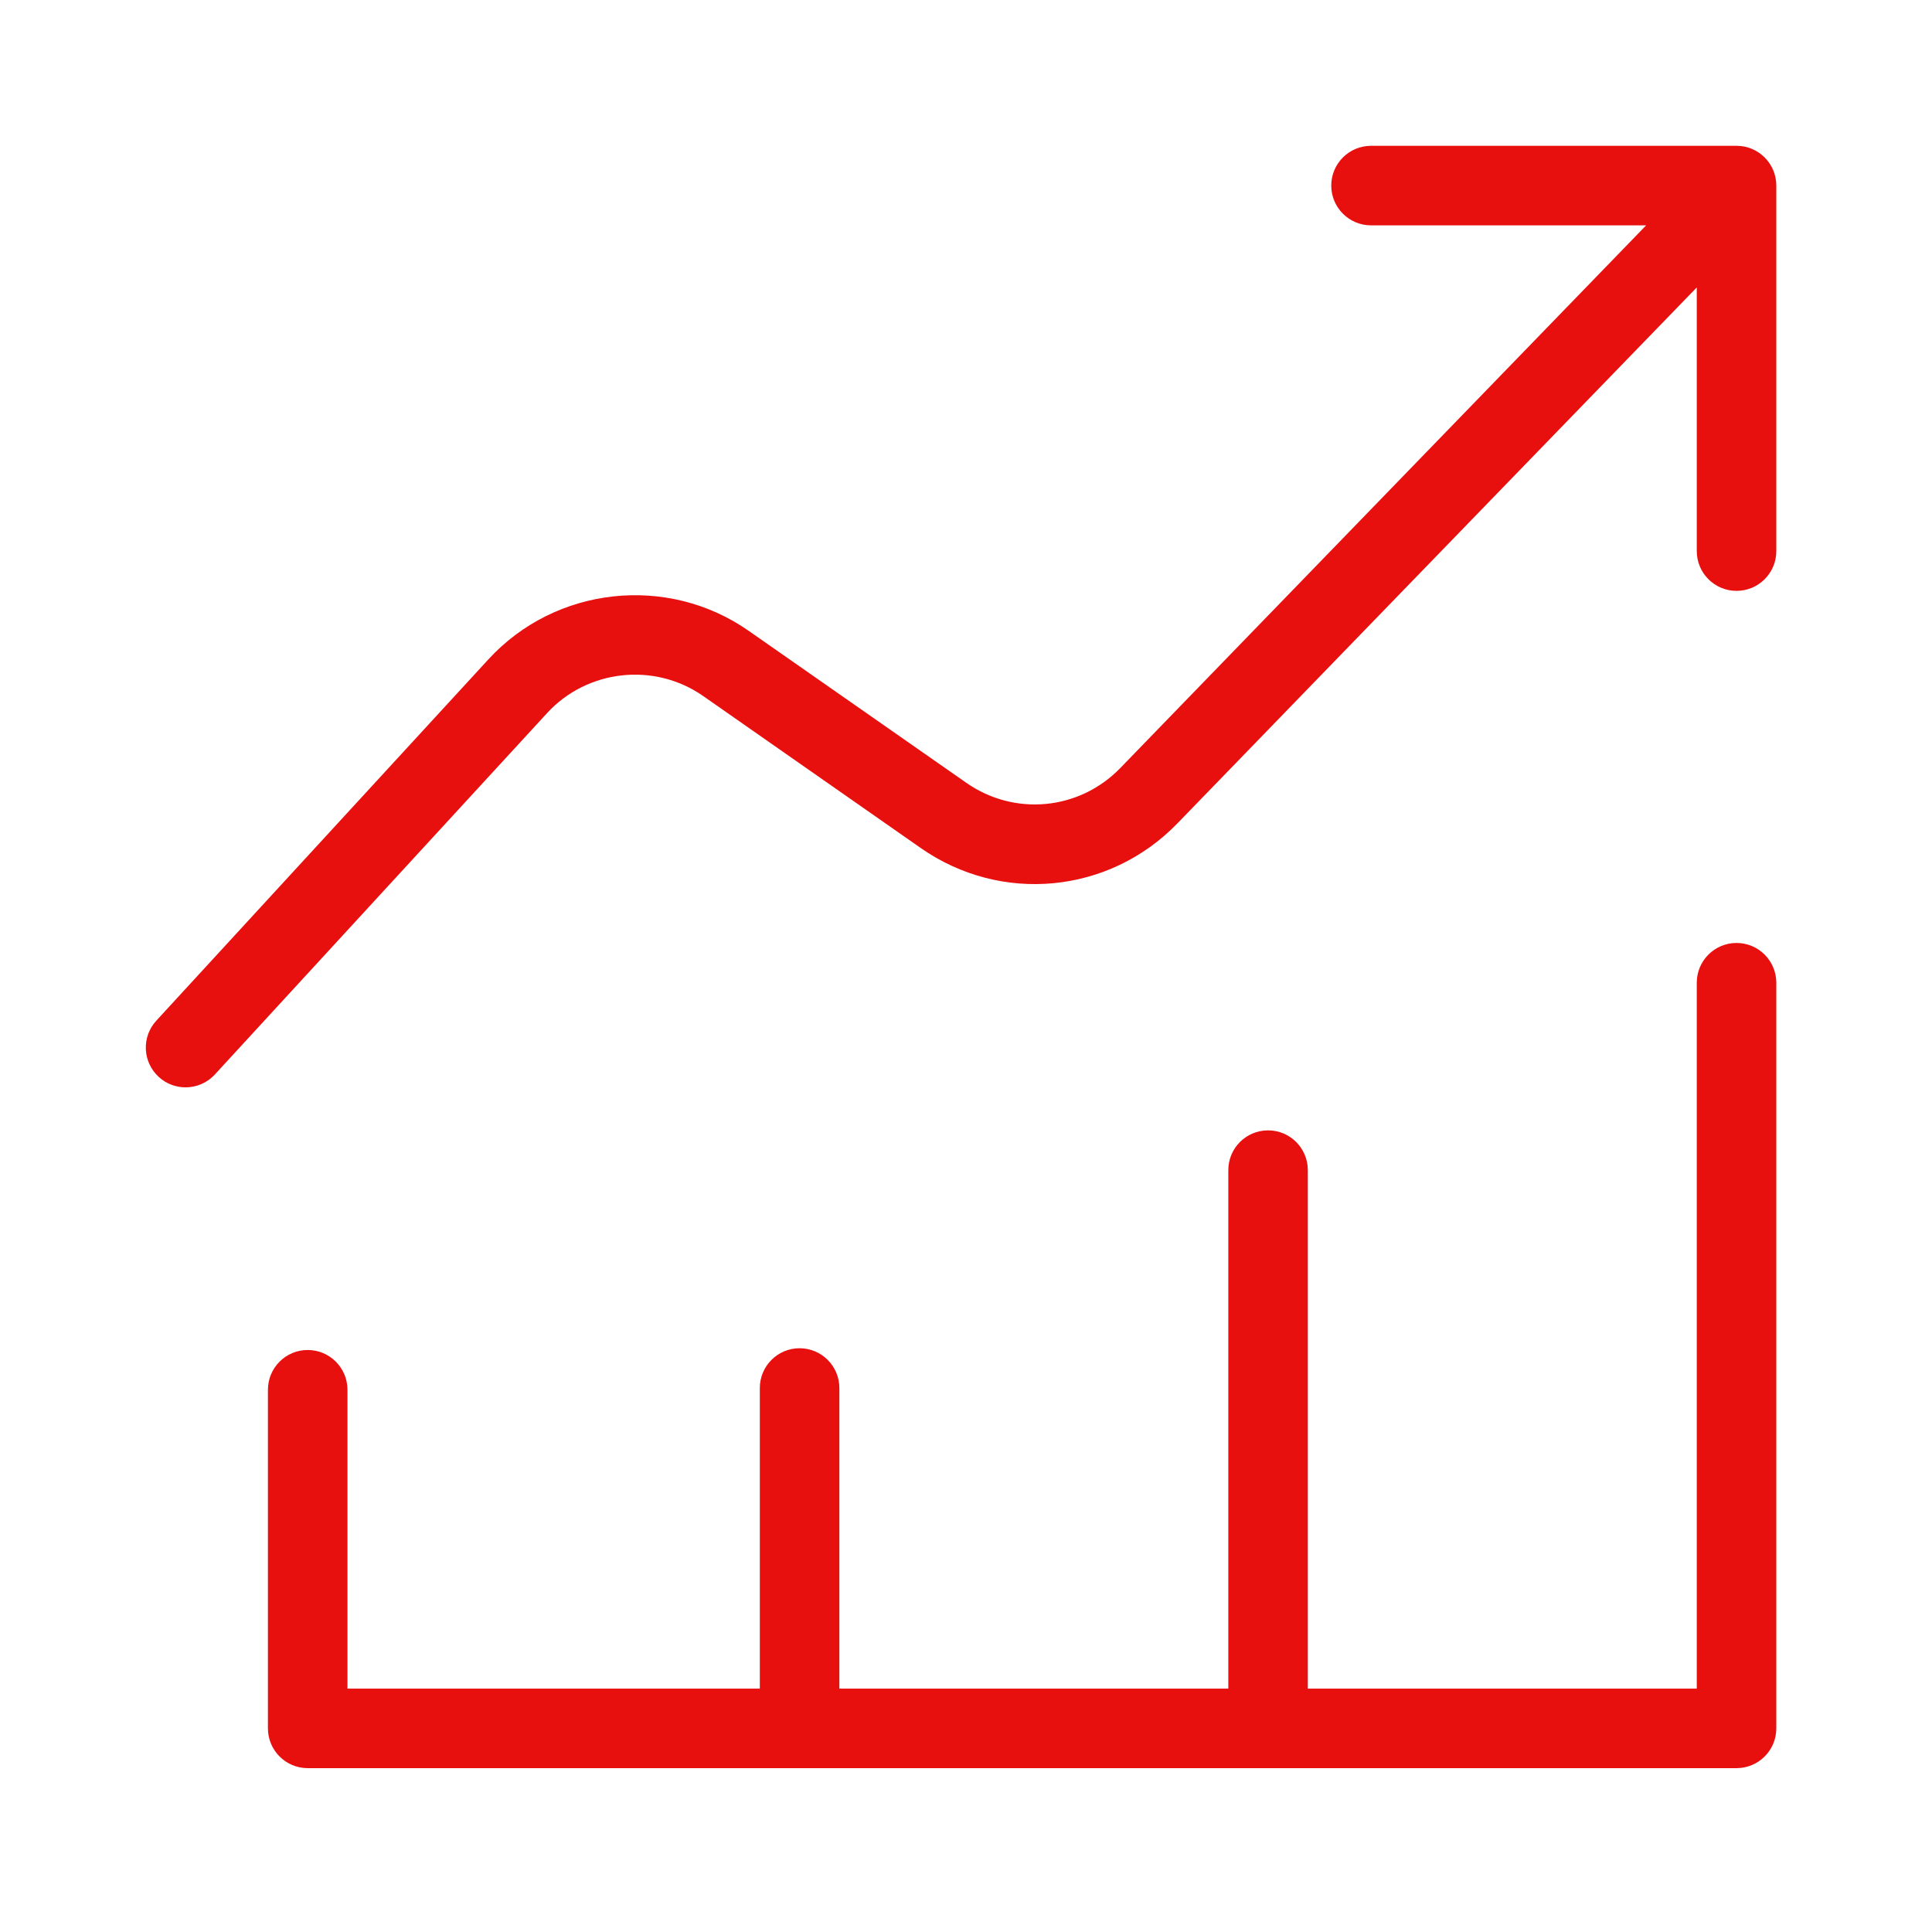 <svg width="53" height="53" viewBox="0 0 53 53" fill="none" xmlns="http://www.w3.org/2000/svg">
<g filter="url(#filter0_d_25_257)">
<path d="M48.729 1.091C48.729 0.488 48.24 0 47.638 0H37.611C37.008 0 36.52 0.488 36.52 1.091C36.52 1.693 37.008 2.182 37.611 2.182H45.158L30.733 17.069C29.609 18.229 27.833 18.399 26.509 17.475L20.539 13.306C18.31 11.748 15.241 12.084 13.4 14.086L4.288 24C3.88 24.443 3.909 25.133 4.353 25.541C4.562 25.734 4.827 25.829 5.091 25.829C5.385 25.829 5.679 25.71 5.894 25.476L15.007 15.563C16.111 14.361 17.952 14.16 19.29 15.094L25.259 19.264C27.466 20.805 30.427 20.52 32.3 18.587L46.547 3.885V11.118C46.547 11.721 47.035 12.209 47.638 12.209C48.24 12.209 48.729 11.721 48.729 11.118V1.091Z" fill="#E80F0F"/>
<path d="M48.729 43.414V22.959C48.729 22.357 48.24 21.868 47.638 21.868C47.035 21.868 46.547 22.357 46.547 22.959V42.323H35.877V28.1C35.877 27.497 35.389 27.009 34.786 27.009C34.184 27.009 33.696 27.497 33.696 28.1V42.323H23.026V34.077C23.026 33.475 22.537 32.986 21.935 32.986C21.332 32.986 20.844 33.475 20.844 34.077V42.323H9.532V34.125C9.532 33.523 9.043 33.034 8.441 33.034C7.838 33.034 7.35 33.523 7.35 34.125V43.414C7.35 44.016 7.838 44.505 8.441 44.505H47.638C48.24 44.505 48.729 44.017 48.729 43.414Z" fill="#E80F0F"/>
</g>
<defs>
<filter id="filter0_d_25_257" x="0" y="0" width="52.729" height="52.505" filterUnits="userSpaceOnUse" color-interpolation-filters="sRGB">
<feFlood flood-opacity="0" result="BackgroundImageFix"/>
<feColorMatrix in="SourceAlpha" type="matrix" values="0 0 0 0 0 0 0 0 0 0 0 0 0 0 0 0 0 0 127 0" result="hardAlpha"/>
<feOffset dy="4"/>
<feGaussianBlur stdDeviation="2"/>
<feComposite in2="hardAlpha" operator="out"/>
<feColorMatrix type="matrix" values="0 0 0 0 0 0 0 0 0 0 0 0 0 0 0 0 0 0 0.25 0"/>
<feBlend mode="normal" in2="BackgroundImageFix" result="effect1_dropShadow_25_257"/>
<feBlend mode="normal" in="SourceGraphic" in2="effect1_dropShadow_25_257" result="shape"/>
</filter>
</defs>
</svg>
